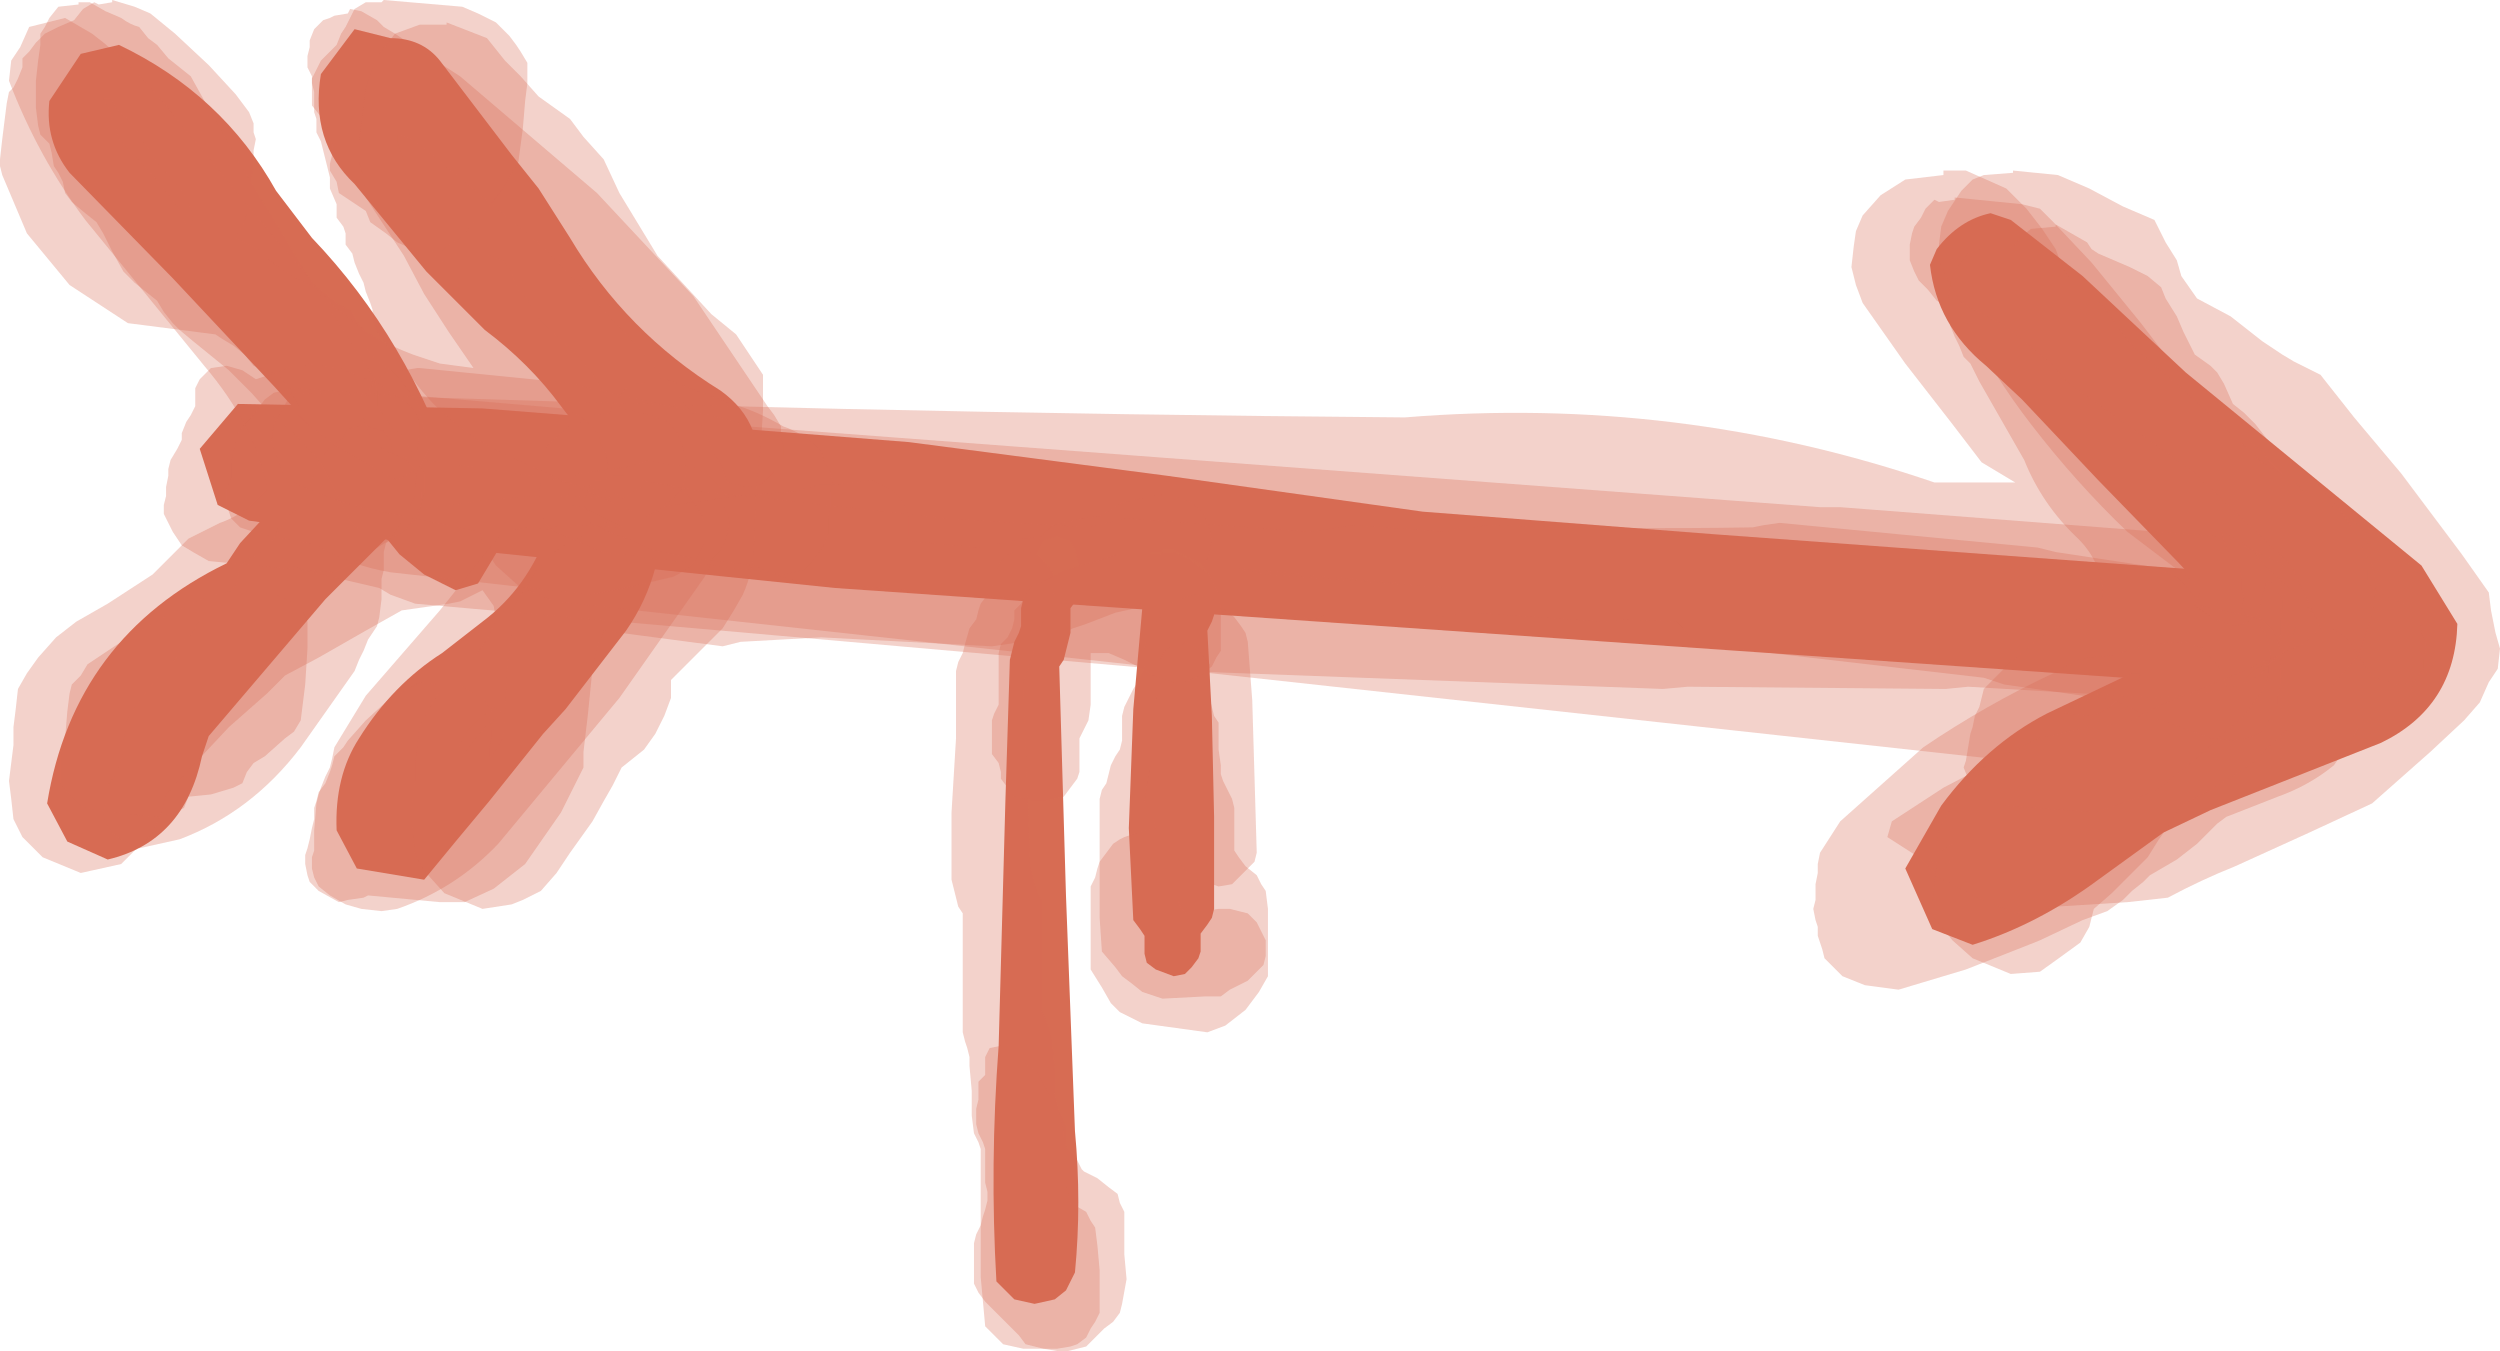<?xml version="1.0" encoding="UTF-8" standalone="no"?>
<svg xmlns:xlink="http://www.w3.org/1999/xlink" height="30.1px" width="55.7px" xmlns="http://www.w3.org/2000/svg">
  <g transform="matrix(1.0, 0.0, 0.0, 1.0, 27.35, 15.45)">
    <path d="M-1.35 -4.85 L4.35 -4.05 10.8 -3.55 23.75 -2.6 24.65 -1.75 24.8 -1.35 24.85 -0.95 24.3 -0.3 23.55 -0.1 -8.75 -2.35 -17.45 -3.25 -21.8 -3.85 -22.5 -4.2 -22.9 -5.45 -22.05 -6.45 -16.6 -6.35 -7.1 -5.6 -1.35 -4.85" fill="#d76c53" fill-rule="evenodd" stroke="none"/>
    <path d="M17.0 -10.7 L17.45 -10.55 19.05 -9.3 21.35 -7.15 26.6 -2.85 27.4 -1.55 Q27.35 0.3 25.7 1.1 L21.9 2.6 20.85 3.1 19.4 4.15 Q18.05 5.15 16.6 5.6 L15.7 5.25 15.1 3.9 15.9 2.5 Q16.9 1.15 18.25 0.45 L22.45 -1.55 21.2 -2.9 19.4 -4.75 17.7 -6.55 16.9 -7.3 Q15.8 -8.2 15.65 -9.55 L15.8 -9.9 Q16.3 -10.55 17.0 -10.7" fill="#d76c53" fill-rule="evenodd" stroke="none"/>
    <path d="M-16.55 -8.1 L-17.85 -9.4 -19.45 -11.35 Q-20.45 -12.3 -20.2 -13.8 L-19.45 -14.8 -18.65 -14.6 Q-17.95 -14.6 -17.55 -14.1 L-15.95 -12.0 -15.35 -11.25 -14.65 -10.15 Q-13.4 -8.05 -11.3 -6.75 -10.25 -6.0 -10.5 -4.65 L-10.85 -4.2 -11.55 -4.0 -12.8 -4.6 Q-13.95 -5.2 -14.85 -6.4 -15.55 -7.35 -16.55 -8.1" fill="#d76c53" fill-rule="evenodd" stroke="none"/>
    <path d="M-16.7 -2.45 L-17.2 -2.3 -17.9 -2.65 -18.45 -3.1 -19.3 -4.15 -20.1 -5.2 -20.75 -6.3 -21.25 -6.85 -23.5 -9.25 -25.8 -11.6 Q-26.35 -12.3 -26.25 -13.2 L-25.55 -14.25 -24.7 -14.45 Q-22.4 -13.35 -21.2 -11.2 L-20.4 -10.15 Q-18.25 -7.9 -17.2 -4.75 L-16.1 -3.45 -16.7 -2.45" fill="#d76c53" fill-rule="evenodd" stroke="none"/>
    <path d="M-19.15 -5.8 L-18.65 -5.9 -17.95 -5.15 Q-17.8 -4.4 -18.35 -3.85 L-20.1 -2.1 -22.7 0.95 -22.85 1.4 Q-23.25 3.3 -24.95 3.7 L-25.85 3.3 -26.3 2.45 Q-25.7 -1.25 -22.3 -2.9 L-22.0 -3.35 -21.35 -4.05 -19.15 -5.8" fill="#d76c53" fill-rule="evenodd" stroke="none"/>
    <path d="M-14.3 -5.4 L-13.65 -5.5 -13.05 -5.3 Q-12.5 -4.55 -12.65 -3.6 L-12.75 -2.8 Q-12.95 -2.05 -13.4 -1.4 L-14.75 0.35 -15.25 0.9 -16.45 2.4 -17.2 3.3 -17.9 4.15 -19.4 3.9 -19.85 3.05 Q-19.9 1.85 -19.35 1.0 -18.6 -0.2 -17.5 -0.9 L-16.6 -1.6 Q-15.6 -2.35 -15.15 -3.6 L-14.3 -5.4" fill="#d76c53" fill-rule="evenodd" stroke="none"/>
    <path d="M-18.95 -6.75 L-18.95 -6.6 -18.95 -6.4 -18.6 -5.9 -18.4 -5.75 -18.25 -5.5 -18.0 -5.05 -17.9 -4.9 -17.9 -4.65 -17.9 -4.45 -17.95 -4.25 -18.0 -4.05 -18.1 -3.85 -18.25 -3.7 -18.45 -3.55 -18.55 -3.5 -18.85 -3.45 -19.3 -3.6 -19.55 -3.85 -19.85 -4.45 -20.2 -5.15 -20.8 -5.8 -21.35 -6.25 -21.75 -6.7 -22.25 -7.2 -23.05 -7.85 -23.35 -8.1 -23.5 -8.25 -23.7 -8.5 -23.85 -8.75 -24.35 -9.15 -24.6 -9.4 -24.85 -9.85 -25.05 -10.25 -25.2 -10.5 -25.45 -10.7 -25.75 -10.95 -25.9 -11.15 -25.95 -11.4 -26.05 -11.6 -26.15 -11.75 -26.2 -12.05 -26.25 -12.25 -26.45 -12.45 -26.5 -12.65 -26.55 -13.05 -26.55 -13.3 -26.55 -13.65 -26.5 -14.1 -26.45 -14.45 -26.45 -14.7 -26.35 -14.85 -26.25 -15.05 -26.05 -15.3 -25.6 -15.35 -25.6 -15.4 -25.35 -15.4 -25.0 -15.2 -24.65 -15.05 Q-24.45 -14.9 -24.25 -14.85 L-24.05 -14.6 -23.85 -14.45 -23.6 -14.15 -23.35 -13.95 -23.1 -13.75 -22.1 -11.95 -20.55 -9.4 -19.0 -7.0 -18.95 -6.75 M-25.05 -13.25 L-24.9 -13.0 -24.85 -12.75 -24.75 -12.6 -24.7 -12.35 -23.9 -11.5 -23.4 -10.85 -23.15 -10.35 Q-22.9 -10.6 -23.35 -11.25 L-23.9 -11.9 -24.45 -12.75 -24.7 -12.95 -24.9 -13.25 -25.05 -13.25" fill="#d76c53" fill-opacity="0.302" fill-rule="evenodd" stroke="none"/>
    <path d="M-19.15 -5.95 L-18.8 -5.85 -18.65 -5.65 -18.6 -5.35 -18.3 -5.2 -18.1 -5.0 -18.05 -4.7 -17.95 -4.5 -17.95 -4.35 -18.0 -4.1 -18.05 -3.9 -18.25 -3.75 -18.45 -3.55 -18.75 -3.35 -18.8 -3.15 -18.8 -2.75 -18.85 -2.55 -18.85 -2.1 -18.9 -1.7 -18.95 -1.5 -19.05 -1.35 -19.15 -1.2 -19.25 -0.95 -19.35 -0.75 -19.45 -0.5 -20.65 1.2 Q-21.75 2.65 -23.35 3.25 L-24.25 3.45 -24.65 3.25 -24.85 3.1 -25.0 2.9 -25.05 2.65 -25.0 2.45 -25.0 2.3 -24.95 2.05 -24.8 1.85 -24.7 1.65 -24.65 1.45 -24.6 1.25 -24.6 1.05 -24.55 0.8 -24.55 0.65 -24.45 0.45 -24.2 0.1 -23.85 -0.35 -23.5 -0.7 -23.4 -0.85 -23.35 -1.1 -23.1 -1.3 -22.9 -1.65 -22.7 -1.85 -22.3 -2.25 -22.1 -2.4 -22.05 -2.6 -22.0 -2.85 -21.75 -3.05 Q-21.65 -3.05 -21.55 -3.15 L-21.3 -3.4 -21.15 -3.6 -20.95 -3.95 -20.75 -4.15 -20.45 -4.6 -20.4 -4.75 -20.35 -4.9 -20.25 -5.15 -20.15 -5.3 -20.0 -5.5 -19.7 -5.7 -19.6 -5.9 -19.2 -6.0 -19.15 -5.95" fill="#d76c53" fill-opacity="0.302" fill-rule="evenodd" stroke="none"/>
    <path d="M9.7 -0.1 L-1.05 -0.5 -18.1 -2.0 -18.65 -2.2 -18.9 -2.35 -20.4 -2.7 -20.85 -2.85 -21.1 -3.05 -21.2 -3.35 -21.2 -3.55 -21.15 -3.7 -21.05 -3.9 -20.75 -4.1 -20.25 -4.1 -18.05 -4.1 -16.9 -4.25 -16.6 -4.3 -15.4 -4.4 -14.95 -4.4 -13.45 -4.35 -13.6 -4.45 -14.7 -4.7 -15.15 -4.8 -18.2 -5.25 -18.55 -5.3 -18.9 -5.5 -19.1 -5.7 -19.2 -5.95 -19.25 -6.15 -19.25 -6.4 -19.25 -6.55 -19.15 -6.75 -19.0 -6.95 -18.75 -7.15 -18.35 -7.2 -18.05 -7.25 -18.0 -7.25 -15.0 -6.95 -14.6 -6.9 -13.1 -6.55 -12.65 -6.45 -11.1 -6.1 -10.7 -5.95 13.2 -4.15 13.65 -4.15 22.05 -3.5 22.5 -3.35 23.05 -3.1 Q23.25 -3.0 23.4 -2.95 L23.65 -2.75 23.8 -2.5 23.8 -2.3 23.85 -2.1 23.85 -1.9 23.8 -1.65 23.8 -1.5 23.75 -1.3 23.65 -1.05 23.55 -0.95 23.35 -0.75 22.9 -0.55 22.7 -0.35 22.4 -0.15 22.0 -0.05 21.2 0.05 20.75 0.1 16.5 -0.15 16.0 -0.1 10.25 -0.15 9.7 -0.1 M0.1 -2.8 L0.9 -2.65 4.95 -2.35 0.1 -2.8" fill="#d76c53" fill-opacity="0.302" fill-rule="evenodd" stroke="none"/>
    <path d="M-19.3 -15.2 L-18.95 -15.0 -18.8 -14.85 -18.55 -14.7 -17.95 -14.3 -17.1 -13.75 -14.05 -11.15 -11.9 -8.85 -10.25 -6.4 -10.1 -6.2 -9.95 -5.95 -9.95 -5.7 -9.9 -5.55 -9.9 -5.3 -10.0 -5.1 -10.1 -4.95 -10.3 -4.75 -10.4 -4.65 -10.7 -4.6 -11.15 -4.7 -11.25 -5.0 -11.35 -5.2 -11.5 -5.4 -11.55 -5.6 -11.65 -5.8 -11.75 -6.05 -13.25 -7.85 -15.25 -9.95 -17.85 -12.1 -18.2 -12.35 -18.5 -12.45 -18.5 -12.3 -18.35 -11.85 -18.35 -11.65 -18.3 -11.5 -18.25 -11.25 -18.2 -11.05 -18.15 -10.8 -18.1 -10.55 -18.0 -10.4 -17.9 -10.2 -17.8 -10.0 -17.7 -9.8 -17.55 -9.6 -17.4 -9.65 -17.15 -9.8 -16.8 -9.8 -16.55 -9.8 -16.15 -9.65 -15.95 -9.4 -15.9 -9.2 -15.8 -8.95 -15.6 -8.8 -15.5 -8.55 -15.3 -8.3 -15.1 -8.1 -14.55 -7.6 -14.2 -7.2 -13.95 -6.8 -13.8 -6.55 -13.65 -6.45 -13.5 -6.35 -12.85 -6.2 -12.45 -6.05 -12.25 -5.8 -12.15 -5.55 -12.1 -5.35 -12.05 -5.2 -12.05 -4.95 -12.1 -4.75 -12.15 -4.55 -12.3 -4.4 -12.55 -4.2 -12.7 -4.05 -13.0 -4.05 -13.25 -4.05 -16.05 -5.3 Q-17.35 -5.9 -18.15 -7.0 L-18.95 -8.05 -19.05 -8.35 -19.05 -8.55 -19.1 -8.7 -19.2 -8.95 -19.25 -9.15 -19.35 -9.35 -19.45 -9.6 -19.5 -9.8 -19.65 -10.0 -19.65 -10.25 -19.7 -10.4 -19.85 -10.6 -19.85 -10.9 -20.0 -11.25 -20.0 -11.5 -20.05 -11.7 -20.1 -11.9 -20.15 -12.1 -20.2 -12.3 -20.3 -12.5 -20.3 -12.8 -20.35 -12.95 -20.35 -13.15 -20.35 -13.4 -20.4 -13.6 -20.4 -13.75 -20.5 -13.95 -20.5 -14.2 -20.45 -14.4 -20.45 -14.55 -20.35 -14.8 -20.15 -15.0 -20.0 -15.05 -19.9 -15.1 -19.6 -15.15 -19.55 -15.25 -19.3 -15.2" fill="#d76c53" fill-opacity="0.302" fill-rule="evenodd" stroke="none"/>
    <path d="M-14.25 -4.1 L-14.6 -4.2 -14.7 -4.4 -14.65 -4.65 -14.6 -4.8 -14.45 -4.9 -13.35 -5.05 -12.9 -5.2 -12.4 -5.1 -11.9 -5.05 -11.55 -4.85 -11.35 -4.65 -11.2 -4.4 -11.2 -4.15 -11.15 -4.0 -11.1 -3.8 -11.15 -3.55 -11.2 -3.35 -11.3 -3.2 -11.5 -3.0 -11.55 -2.8 -11.65 -2.6 -13.55 0.1 -16.25 3.35 Q-17.2 4.35 -18.5 4.8 L-18.85 4.85 -19.3 4.8 -19.65 4.7 -20.0 4.5 -20.25 4.3 -20.35 4.1 -20.4 3.9 -20.4 3.65 -20.35 3.5 -20.35 3.05 -20.3 2.45 -20.25 2.25 -20.2 2.1 -20.1 1.85 -20.0 1.65 -19.95 1.45 -19.9 1.2 -19.2 0.05 -17.55 -1.85 -16.35 -3.35 -16.2 -3.55 -15.9 -3.65 -15.55 -3.7 -15.2 -3.65 -15.0 -3.7 -14.9 -3.75 -14.55 -3.75 -13.5 -3.7 -13.55 -3.75 -14.25 -4.1 M-16.35 0.3 L-16.65 0.55 -16.85 0.75 -16.95 0.85 -17.1 1.1 -17.15 1.3 -17.1 1.35 -17.0 1.35 -16.7 0.95 -16.45 0.65 Q-16.1 0.45 -16.25 0.35 L-16.35 0.3" fill="#d76c53" fill-opacity="0.302" fill-rule="evenodd" stroke="none"/>
    <path d="M-19.8 -7.25 L-18.9 -6.9 -18.25 -6.45 -18.1 -6.3 -18.0 -6.05 -18.0 -5.8 -18.05 -5.4 -18.05 -5.2 -18.05 -5.0 -18.1 -4.6 -18.1 -4.4 -18.2 -4.2 -18.4 -3.85 -18.7 -3.4 -19.5 -2.9 -19.9 -2.7 -20.65 -2.75 -22.7 -2.95 -23.05 -3.15 -23.3 -3.3 -23.5 -3.6 -23.6 -3.8 -23.7 -4.0 -23.7 -4.2 -23.65 -4.4 -23.65 -4.6 -23.6 -4.85 -23.6 -5.0 -23.55 -5.2 -23.4 -5.45 -23.3 -5.65 -23.3 -5.8 -23.2 -6.05 -23.1 -6.2 -23.0 -6.4 -23.0 -6.6 -23.0 -6.8 -22.9 -7.0 -22.65 -7.25 -22.3 -7.3 -21.95 -7.2 -21.65 -7.0 -21.2 -7.15 -20.95 -7.25 -20.85 -7.3 -20.55 -7.3 -20.5 -7.35 -19.8 -7.25" fill="#d76c53" fill-opacity="0.302" fill-rule="evenodd" stroke="none"/>
    <path d="M16.2 -11.05 L17.7 -10.9 18.1 -10.8 18.4 -10.5 19.25 -9.6 20.35 -8.25 21.0 -7.4 21.25 -7.1 21.55 -6.95 22.05 -6.5 22.35 -6.25 22.55 -6.05 22.65 -5.85 22.85 -5.55 23.05 -5.4 23.2 -5.2 23.5 -4.9 23.8 -4.7 23.95 -4.5 24.55 -4.2 24.85 -4.0 25.2 -3.75 25.35 -3.55 25.4 -3.35 25.45 -3.15 25.45 -2.9 25.4 -2.75 25.4 -2.55 25.45 -2.4 25.75 -2.2 26.2 -2.0 26.45 -1.85 26.55 -1.6 26.6 -1.35 26.7 -1.15 26.7 -1.0 26.65 -0.75 26.65 -0.55 26.5 -0.35 26.4 -0.15 26.35 0.0 26.05 0.2 25.65 0.4 25.5 0.55 25.2 0.75 25.1 0.95 24.65 1.6 Q24.1 2.05 23.4 2.3 L22.25 2.75 22.05 2.9 21.6 3.35 21.15 3.7 20.55 4.05 20.4 4.2 20.15 4.4 19.95 4.6 19.6 4.85 19.05 5.05 18.1 5.5 17.85 5.6 16.45 6.15 15.45 6.45 14.95 6.6 14.2 6.5 13.7 6.3 13.45 6.05 13.3 5.9 13.25 5.7 13.15 5.4 13.15 5.2 13.1 5.05 13.05 4.8 13.1 4.6 13.1 4.4 13.1 4.25 13.15 4.0 13.15 3.8 13.2 3.55 13.65 2.85 15.5 1.2 Q16.9 0.25 18.4 -0.45 L18.95 -0.75 19.2 -0.8 19.7 -0.85 20.5 -1.1 21.35 -1.15 21.75 -1.0 21.95 -0.75 22.1 -0.55 22.2 -0.35 22.25 -0.15 22.35 -0.1 22.8 -0.3 23.05 -0.45 23.2 -0.65 23.4 -0.85 23.4 -1.05 23.45 -1.3 23.45 -1.45 23.45 -1.65 23.5 -1.85 23.5 -2.1 23.4 -2.25 23.3 -2.45 23.15 -2.5 23.1 -2.3 23.05 -2.15 23.0 -1.9 22.9 -1.7 22.75 -1.6 22.65 -1.55 22.4 -1.5 22.0 -1.65 21.55 -1.95 21.6 -2.1 21.65 -2.25 21.5 -2.5 20.05 -3.6 Q18.9 -4.7 17.9 -6.0 17.05 -7.1 16.45 -8.3 L16.3 -8.5 15.8 -8.75 15.6 -9.0 15.4 -9.2 15.3 -9.4 15.2 -9.65 15.2 -9.8 15.2 -10.0 15.25 -10.25 15.3 -10.4 15.45 -10.6 15.55 -10.8 15.75 -11.0 15.85 -10.95 16.2 -11.0 16.2 -11.05 M16.2 3.6 L16.2 3.45 16.15 3.35 16.05 3.4 15.85 3.55 15.7 3.7 15.6 3.75 16.05 3.8 16.2 3.6" fill="#d76c53" fill-opacity="0.302" fill-rule="evenodd" stroke="none"/>
    <path d="M20.8 -9.05 L20.9 -8.8 21.15 -8.4 21.3 -8.05 21.45 -7.75 21.55 -7.55 21.9 -7.3 22.05 -7.15 22.2 -6.9 22.4 -6.45 22.65 -6.25 22.9 -6.0 23.25 -5.55 23.75 -5.15 24.65 -4.4 24.95 -4.2 25.6 -3.5 26.35 -2.85 26.85 -2.4 27.0 -2.15 27.05 -1.95 27.1 -1.8 27.15 -1.5 27.15 -1.3 27.1 -1.1 27.05 -1.0 26.95 -0.75 26.8 -0.55 26.4 -0.25 26.05 -0.2 25.55 -0.35 25.35 -0.6 25.2 -0.85 25.1 -1.0 24.9 -1.25 24.5 -1.5 24.2 -1.75 24.05 -1.95 23.65 -2.35 23.1 -2.85 22.95 -3.05 22.9 -3.15 22.55 -3.4 22.2 -3.6 22.15 -3.6 22.2 -3.4 22.3 -3.15 22.4 -2.95 22.55 -2.8 22.6 -2.5 22.6 -2.3 22.65 -2.15 22.6 -1.9 22.7 -1.7 23.0 -1.5 23.15 -1.3 23.2 -1.05 23.25 -0.85 23.2 -0.65 23.2 -0.45 23.15 -0.25 23.05 -0.05 22.6 0.55 21.95 1.1 21.35 1.65 20.9 2.0 20.6 2.2 19.35 2.65 17.3 2.5 16.85 2.35 16.65 2.15 16.5 1.9 16.4 1.65 16.45 1.5 16.55 0.9 16.6 0.75 16.65 0.5 16.75 0.3 16.85 -0.1 17.45 -0.7 18.1 -1.25 Q18.6 -1.6 19.25 -1.75 L19.4 -1.95 19.5 -2.15 Q19.5 -2.9 18.95 -3.45 18.15 -4.2 17.75 -5.2 L16.75 -6.95 16.55 -7.35 16.4 -7.5 16.3 -7.75 16.2 -7.95 16.1 -8.2 16.1 -8.4 16.05 -8.6 16.05 -8.8 16.1 -9.05 16.1 -9.2 16.2 -9.4 16.35 -9.6 16.5 -9.8 16.75 -9.9 17.15 -9.9 17.5 -9.95 17.65 -10.15 17.9 -10.35 18.45 -10.4 18.45 -10.45 18.8 -10.25 19.15 -10.05 19.25 -9.9 19.4 -9.8 20.1 -9.5 20.5 -9.3 20.8 -9.05 M19.3 0.5 L19.65 0.3 19.8 0.15 20.05 0.0 20.25 -0.2 20.35 -0.45 20.3 -0.45 20.15 -0.45 19.8 -0.25 19.25 0.1 18.65 0.45 19.3 0.5" fill="#d76c53" fill-opacity="0.302" fill-rule="evenodd" stroke="none"/>
    <path d="M18.45 -3.15 L20.75 -2.8 Q20.95 -2.65 21.15 -2.6 L21.35 -2.4 21.55 -2.15 21.7 -2.0 21.7 -1.95 22.65 -1.75 23.05 -1.65 23.3 -1.4 23.4 -1.15 23.45 -1.0 23.5 -0.8 23.45 -0.55 23.45 -0.35 23.45 -0.2 23.4 0.05 23.4 0.25 23.3 0.45 23.2 0.6 23.05 0.85 22.85 0.95 22.7 1.0 22.4 1.05 21.9 1.0 21.5 0.85 20.95 0.65 20.5 0.5 19.75 0.15 17.3 -0.2 16.85 -0.35 10.8 -1.05 10.35 -1.2 10.15 -1.45 10.0 -1.6 8.85 -1.65 8.35 -1.6 5.45 -1.8 5.2 -1.8 4.9 -1.7 4.6 -1.75 2.4 -1.75 2.15 -1.75 1.9 -1.65 1.6 -1.7 -2.6 -2.0 -2.85 -2.0 -3.4 -2.0 -9.6 -2.5 -10.1 -2.65 -10.55 -2.85 -11.85 -3.0 -12.85 -3.2 -13.25 -3.4 -13.65 -3.55 -13.8 -3.6 -14.2 -3.8 -14.25 -4.05 -14.35 -4.2 -14.3 -4.4 -14.2 -4.65 -14.1 -4.75 -13.95 -4.75 -13.7 -4.85 -13.45 -4.85 -13.05 -4.75 -11.7 -4.5 -6.25 -3.9 -3.1 -3.7 -2.7 -3.8 -2.25 -3.9 1.9 -3.6 2.15 -3.65 2.45 -3.7 2.8 -3.75 4.95 -3.6 5.2 -3.7 5.45 -3.7 5.8 -3.75 Q8.7 -3.65 11.7 -3.7 L11.95 -3.75 12.3 -3.8 18.05 -3.25 18.45 -3.15" fill="#d76c53" fill-opacity="0.302" fill-rule="evenodd" stroke="none"/>
    <path d="M-9.05 -5.4 L-9.0 -5.2 -8.85 -4.95 -8.8 -4.75 -8.85 -4.5 -8.85 -4.35 -8.85 -4.15 -8.9 -3.9 -8.9 -3.7 -8.9 -3.55 -9.0 -3.3 -9.1 -3.15 -9.25 -2.95 -9.45 -2.75 -9.85 -2.65 -13.95 -3.15 -15.0 -3.6 -15.2 -3.8 -15.3 -4.0 -15.3 -4.25 -15.35 -4.45 -15.3 -4.7 -15.3 -4.85 -15.3 -5.05 -15.25 -5.25 -15.2 -5.45 -15.1 -5.6 -14.85 -5.8 -14.7 -5.95 -14.4 -6.05 -14.2 -6.2 -13.75 -6.25 -13.7 -6.45 -13.55 -6.6 -13.4 -6.8 -13.2 -6.9 -13.1 -6.9 -12.8 -6.95 -12.75 -7.05 -12.5 -7.0 -11.05 -6.45 Q-10.5 -6.3 -9.9 -5.95 -9.6 -5.85 -9.25 -5.6 L-9.05 -5.4" fill="#d76c53" fill-opacity="0.302" fill-rule="evenodd" stroke="none"/>
    <path d="M-16.7 -15.15 L-16.3 -14.95 -16.0 -14.65 -15.85 -14.45 -15.75 -14.3 -15.6 -14.05 -15.6 -13.8 -15.6 -13.6 -15.65 -13.2 -15.7 -12.6 -15.8 -11.85 -15.95 -11.6 -16.05 -11.4 -16.15 -11.25 -16.45 -10.85 -16.9 -10.4 -17.0 -10.25 -17.15 -10.1 -17.4 -9.95 -17.5 -9.85 -17.85 -9.85 -18.05 -9.85 -18.5 -10.05 -18.75 -10.25 -19.1 -10.5 -19.2 -10.75 -19.5 -10.95 -19.8 -11.15 -19.85 -11.4 -20.0 -11.65 -20.0 -11.8 -19.95 -12.0 -19.95 -12.25 -20.0 -12.4 -20.05 -12.6 -20.2 -12.85 -20.4 -13.1 -20.4 -13.3 -20.4 -13.5 -20.4 -13.7 -20.3 -13.9 -20.2 -14.1 -20.05 -14.25 -19.85 -14.45 -19.75 -14.7 -19.65 -14.85 -19.55 -15.05 -19.45 -15.25 -19.2 -15.4 -19.1 -15.4 -18.85 -15.4 -18.8 -15.45 -17.05 -15.3 -16.7 -15.15" fill="#d76c53" fill-opacity="0.302" fill-rule="evenodd" stroke="none"/>
    <path d="M-19.85 -8.7 L-19.5 -8.5 -19.4 -8.3 -19.2 -8.05 -19.2 -7.85 -19.15 -7.65 -18.95 -7.4 -18.65 -7.2 -18.4 -6.95 -18.2 -6.7 -18.1 -6.55 -18.0 -6.35 -17.95 -6.05 -17.9 -5.85 -17.85 -5.7 -17.8 -5.45 -17.9 -5.25 -18.0 -5.05 -18.15 -4.95 -18.5 -4.75 -19.15 -5.1 -19.85 -5.5 -20.5 -6.0 -20.7 -6.2 -20.7 -6.4 -20.8 -6.6 -20.95 -6.85 -21.15 -7.1 -21.7 -7.3 -21.9 -7.55 -22.15 -7.75 -22.4 -7.9 -22.55 -8.0 -24.5 -8.25 -25.8 -9.1 -26.75 -10.25 -27.3 -11.55 -27.35 -11.75 -27.35 -11.9 -27.3 -12.35 -27.25 -12.75 -27.2 -13.15 -27.15 -13.4 -27.05 -13.5 -26.95 -13.7 -26.85 -13.95 -26.85 -14.15 -26.7 -14.3 -26.55 -14.5 -26.35 -14.7 -26.05 -14.85 -25.7 -15.0 -25.5 -15.25 -25.25 -15.4 -25.15 -15.35 -24.85 -15.4 -24.85 -15.45 -24.35 -15.3 -24.0 -15.15 -23.45 -14.7 -22.7 -14.0 -22.1 -13.35 -21.8 -12.95 -21.7 -12.7 -21.7 -12.5 -21.65 -12.35 -21.7 -12.1 -21.7 -11.9 -21.7 -11.7 -21.75 -11.5 -21.75 -11.3 -21.75 -11.1 -21.8 -10.85 -21.85 -10.7 -21.9 -10.5 -22.05 -10.25 -22.1 -10.15 -22.0 -10.1 -21.6 -9.9 -21.4 -9.7 -21.15 -9.5 -20.75 -9.25 -20.2 -9.0 -19.85 -8.7" fill="#d76c53" fill-opacity="0.302" fill-rule="evenodd" stroke="none"/>
    <path d="M-14.0 -5.75 L-13.95 -5.5 -13.85 -5.35 -13.8 -5.1 -13.85 -4.9 -13.85 -4.7 -13.85 -4.55 -13.9 -4.4 -13.45 -4.35 -13.15 -4.55 -13.05 -4.6 -12.7 -4.6 -12.45 -4.6 -12.05 -4.45 -11.85 -4.2 -11.7 -3.95 -11.65 -3.8 -11.65 -3.55 -11.65 -3.35 -11.75 -3.15 -11.85 -2.95 -12.0 -2.8 -12.25 -2.65 -12.35 -2.6 -13.2 -2.4 -14.2 -2.2 -18.65 -2.7 Q-19.55 -2.85 -20.3 -3.3 L-20.5 -3.35 -21.55 -3.55 -22.0 -3.7 -22.2 -3.9 -22.3 -4.2 -22.3 -4.35 -22.3 -4.55 -22.2 -4.8 -22.2 -5.15 -22.1 -5.6 -22.1 -5.75 -21.95 -5.95 -21.75 -6.15 -21.45 -6.55 -21.25 -6.7 -20.8 -6.8 -18.7 -6.65 -18.3 -6.65 -14.8 -6.35 -14.45 -6.2 -14.2 -6.0 -14.0 -5.75" fill="#d76c53" fill-opacity="0.302" fill-rule="evenodd" stroke="none"/>
    <path d="M-20.6 -1.8 L-20.5 -1.6 -20.5 -1.4 -20.5 -1.0 -20.55 -0.2 -20.65 0.6 -20.8 0.85 -21.0 1.0 -21.45 1.4 -21.7 1.55 -21.85 1.75 -21.95 2.0 -22.15 2.1 -22.65 2.25 -23.15 2.3 -23.25 2.55 -23.45 2.65 -23.6 2.7 -23.95 2.75 -25.2 2.6 -25.55 2.5 -25.8 2.25 -26.0 2.0 -26.0 1.8 -26.0 1.65 -26.0 1.4 -25.9 1.0 -25.85 0.4 -25.8 0.0 -25.75 -0.2 -25.55 -0.4 -25.4 -0.65 -24.95 -0.95 -24.65 -1.15 -23.6 -1.75 -22.65 -2.2 -22.25 -2.25 -22.2 -2.3 -21.2 -2.2 -20.85 -2.05 -20.6 -1.8" fill="#d76c53" fill-opacity="0.302" fill-rule="evenodd" stroke="none"/>
    <path d="M-0.45 -3.8 L-0.4 -3.65 -0.35 -3.4 -0.4 -3.15 -0.45 -3.0 -0.55 -2.85 -0.75 -2.6 -0.95 -2.4 Q-1.05 -2.35 -1.25 -2.25 L-1.8 -2.1 -2.05 -1.9 -2.5 -1.8 -3.15 -1.55 -3.45 -1.45 -3.75 -1.3 -3.9 -1.25 -4.25 -1.2 -5.25 -1.05 -9.05 -1.25 -10.85 -1.15 -11.25 -1.05 -13.9 -1.4 -14.0 -1.15 -14.15 -0.55 -14.25 0.45 -14.35 1.3 -14.35 1.65 -14.85 2.65 -15.65 3.8 -16.35 4.35 -17.0 4.65 -17.55 4.65 -19.15 4.5 -19.25 4.55 -19.6 4.6 -19.8 4.65 -20.25 4.4 -20.45 4.2 -20.5 4.05 -20.55 3.8 -20.55 3.6 -20.5 3.45 -20.45 3.25 -20.4 3.0 -20.35 2.8 -20.35 2.55 -20.3 2.4 -20.25 2.2 -20.1 2.0 -20.0 1.75 -19.95 1.6 -19.9 1.4 -19.7 1.2 -19.6 1.05 -19.2 0.6 -18.6 0.05 -18.25 -0.1 -18.0 -0.25 -17.65 -0.2 -17.1 -0.2 -16.8 0.0 Q-16.65 0.1 -16.55 0.15 L-16.4 0.4 -16.45 0.6 -16.4 0.8 -16.4 0.95 -16.45 1.2 -16.45 1.4 -16.4 1.4 -16.3 1.25 -16.15 1.0 -16.1 0.45 -16.05 -0.6 -15.95 -1.4 -15.95 -1.8 -15.85 -2.0 -15.75 -2.2 -15.6 -2.4 -15.4 -2.75 -15.0 -3.15 -14.7 -3.35 -14.3 -3.55 -14.15 -3.7 -13.9 -3.8 -13.55 -3.85 -12.95 -3.95 -12.6 -4.15 -12.35 -4.2 -10.95 -4.4 -9.65 -4.5 -9.1 -4.65 -8.75 -4.65 -7.9 -4.75 -7.5 -4.55 -7.3 -4.35 -7.15 -4.1 -7.1 -3.95 -7.1 -3.7 -7.1 -3.5 -7.15 -3.4 -5.55 -3.25 -5.05 -3.35 -4.55 -3.45 -4.15 -3.5 -3.9 -3.75 -3.65 -3.8 -3.25 -3.9 -2.85 -3.95 -2.6 -4.1 -2.35 -4.25 -1.9 -4.35 -1.5 -4.45 -1.45 -4.4 -1.2 -4.4 -0.8 -4.25 -0.55 -4.05 -0.45 -3.8" fill="#d76c53" fill-opacity="0.302" fill-rule="evenodd" stroke="none"/>
    <path d="M15.1 -11.45 L15.95 -11.55 15.95 -11.65 16.45 -11.65 17.35 -11.25 17.8 -10.8 18.15 -10.35 18.45 -9.9 18.6 -9.5 18.9 -9.05 19.5 -8.65 19.85 -8.15 20.15 -7.75 21.3 -6.75 22.3 -5.85 23.05 -5.15 23.4 -4.95 24.3 -4.65 24.75 -4.15 25.05 -3.7 25.25 -3.3 25.5 -2.85 25.6 -2.45 25.55 -2.05 25.45 -1.6 25.35 -1.3 25.2 -0.85 24.6 -0.15 23.8 0.65 Q23.35 1.0 22.9 1.5 L22.55 1.75 21.9 2.15 21.25 2.5 21.0 2.9 20.75 3.25 20.5 3.65 19.7 4.45 19.3 4.8 19.2 5.2 19.0 5.55 18.45 5.95 18.1 6.2 17.45 6.25 16.6 5.9 16.15 5.5 15.75 5.0 15.7 4.65 15.75 4.2 15.8 3.8 15.8 3.4 15.85 3.0 16.05 2.65 16.4 2.25 16.75 1.8 17.0 1.45 -15.0 -2.05 -15.8 -2.4 -16.3 -2.85 -16.6 -3.3 -16.65 -3.6 -18.85 -4.05 Q-19.95 -4.25 -21.0 -4.8 L-21.15 -5.2 -21.3 -5.6 -21.25 -6.0 -21.05 -6.35 -20.85 -6.7 Q-8.5 -6.25 3.95 -6.15 10.05 -6.65 15.75 -4.7 L17.55 -4.7 16.8 -5.15 16.15 -6.0 15.1 -7.35 14.15 -8.7 14.0 -9.1 13.9 -9.5 13.95 -9.95 14.0 -10.3 14.15 -10.65 14.55 -11.1 15.1 -11.45" fill="#d76c53" fill-opacity="0.302" fill-rule="evenodd" stroke="none"/>
    <path d="M-16.5 -14.6 L-16.1 -14.1 -15.75 -13.75 -15.35 -13.3 -14.65 -12.8 -14.35 -12.4 -13.9 -11.9 -13.55 -11.15 -12.7 -9.75 -11.5 -8.45 -10.95 -8.0 -10.65 -7.55 -10.35 -7.1 -10.35 -6.3 -10.4 -5.5 -10.5 -4.65 -10.55 -3.4 Q-10.55 -2.75 -10.8 -2.2 L-11.0 -1.85 -11.25 -1.45 -11.65 -1.05 -12.05 -0.65 -12.4 -0.3 -12.4 0.1 -12.55 0.5 -12.75 0.9 -13.0 1.25 -13.5 1.65 -13.7 2.05 -13.9 2.4 -14.15 2.85 -14.65 3.55 -14.95 4.0 -15.3 4.4 -15.7 4.6 -15.95 4.7 -16.6 4.8 -17.45 4.45 -17.9 3.95 -18.1 3.6 -18.15 3.15 -18.2 2.75 -18.15 2.35 -18.1 1.95 -18.1 1.55 -18.05 1.15 -18.0 0.7 -17.8 0.35 -17.55 -0.05 -16.75 -0.85 -16.5 -1.2 -16.3 -1.65 -16.35 -1.95 -16.6 -2.3 -17.1 -2.05 -17.35 -2.0 -18.4 -1.85 -19.2 -1.4 -20.25 -0.8 -21.0 -0.4 -21.4 0.0 -22.25 0.75 -23.0 1.55 -23.65 2.25 -23.75 2.65 -23.95 3.1 -24.25 3.4 -24.65 3.8 -25.55 4.0 -26.4 3.65 -26.85 3.2 -27.05 2.8 -27.1 2.35 -27.15 1.95 -27.1 1.55 -27.05 1.15 -27.05 0.75 -27.0 0.35 -26.95 -0.1 -26.75 -0.45 -26.5 -0.8 -26.1 -1.25 -25.65 -1.6 -24.95 -2.0 -23.95 -2.65 -23.5 -3.1 -23.15 -3.45 -22.45 -3.8 Q-22.15 -3.9 -21.8 -4.15 L-21.4 -4.55 Q-21.65 -5.95 -22.8 -7.3 L-25.45 -10.55 Q-26.5 -11.95 -27.15 -13.65 L-27.1 -14.1 -26.9 -14.4 -26.7 -14.85 -25.9 -15.05 -25.3 -14.7 Q-24.3 -13.95 -23.45 -12.85 L-21.65 -10.65 -19.9 -8.6 -19.75 -8.5 -19.25 -8.1 -18.85 -7.85 -18.4 -7.65 -18.15 -7.55 -17.55 -7.35 -16.8 -7.25 -17.35 -8.05 -17.9 -8.9 -18.35 -9.75 -19.2 -11.05 -19.25 -11.5 -19.35 -11.85 -19.35 -12.3 -19.3 -12.7 -19.25 -13.1 -19.2 -13.5 -19.05 -13.95 -18.9 -14.25 -18.55 -14.7 -18.0 -14.9 -17.4 -14.9 -17.4 -14.95 -16.5 -14.6" fill="#d76c53" fill-opacity="0.302" fill-rule="evenodd" stroke="none"/>
    <path d="M20.9 -10.05 L21.15 -9.65 21.25 -9.3 21.6 -8.8 22.35 -8.4 23.05 -7.85 23.5 -7.55 23.75 -7.4 24.35 -7.1 25.1 -6.15 26.15 -4.9 27.5 -3.1 28.1 -2.25 28.15 -1.85 28.25 -1.35 28.35 -1.0 28.3 -0.55 28.1 -0.25 27.9 0.2 27.55 0.6 26.8 1.3 25.5 2.45 24.1 3.1 22.45 3.85 Q21.7 4.15 20.95 4.55 L20.05 4.65 18.45 4.75 18.2 4.8 17.55 4.9 16.7 4.55 15.85 4.1 15.4 3.65 14.7 3.2 14.8 2.85 15.95 2.1 17.0 1.55 18.05 1.0 18.3 0.95 18.9 0.8 20.05 0.65 20.8 0.25 22.4 -0.4 23.95 -1.1 24.35 -1.45 23.7 -2.85 21.5 -4.95 18.75 -6.9 18.35 -7.35 17.8 -7.8 17.2 -8.25 16.35 -8.7 16.05 -9.2 15.85 -9.65 15.85 -10.0 15.9 -10.4 16.05 -10.75 16.35 -11.2 16.6 -11.45 16.85 -11.55 17.5 -11.6 17.5 -11.65 18.5 -11.55 19.2 -11.25 19.95 -10.85 20.65 -10.55 20.9 -10.05" fill="#d76c53" fill-opacity="0.302" fill-rule="evenodd" stroke="none"/>
    <path d="M-0.45 -1.4 L-0.35 0.5 -0.3 2.75 -0.3 4.8 -0.35 5.0 -0.45 5.15 -0.6 5.35 -0.6 5.55 -0.6 5.75 -0.65 5.9 -0.8 6.1 -0.95 6.25 -1.2 6.3 -1.6 6.15 -1.8 6.0 -1.85 5.8 -1.85 5.6 -1.85 5.4 -1.95 5.25 -2.1 5.05 -2.2 3.0 -2.1 0.35 -1.9 -1.9 -1.95 -2.05 -2.0 -2.3 -2.1 -2.45 -2.1 -2.65 -2.05 -2.8 -1.9 -3.0 -1.7 -3.15 -1.5 -3.15 -1.45 -3.2 -1.2 -3.2 -0.9 -3.05 -0.6 -2.9 -0.45 -2.7 -0.35 -2.5 -0.3 -2.35 -0.3 -2.15 -0.3 -1.95 -0.3 -1.75 -0.35 -1.6 -0.45 -1.4" fill="#d76c53" fill-rule="evenodd" stroke="none"/>
    <path d="M-3.8 -3.5 L-3.5 -3.4 -3.4 -3.2 -3.35 -3.0 -3.3 -2.85 -3.3 -2.65 -3.3 -2.45 -3.3 -2.25 -3.35 -2.1 -3.5 -1.9 -3.5 -1.7 -3.5 -1.5 -3.5 -1.35 -3.55 -1.15 -3.6 -0.95 -3.65 -0.75 -3.75 -0.6 -3.6 4.5 -3.4 9.75 Q-3.25 11.35 -3.4 12.9 L-3.5 13.1 -3.6 13.3 -3.85 13.5 -4.3 13.6 -4.75 13.5 -4.95 13.3 -5.15 13.1 Q-5.3 10.5 -5.1 7.85 L-4.95 2.4 -4.85 -0.75 -4.8 -0.95 -4.75 -1.15 -4.65 -1.35 -4.6 -1.5 -4.6 -1.7 -4.6 -1.9 -4.55 -2.1 -4.4 -2.25 -4.3 -2.45 -4.3 -2.65 -4.3 -2.85 -4.3 -3.0 -4.2 -3.2 -4.1 -3.4 -3.8 -3.5" fill="#d76c53" fill-rule="evenodd" stroke="none"/>
    <path d="M-4.55 -3.2 L-4.25 -3.1 -4.05 -2.9 -3.9 -2.7 -3.9 -2.5 -3.9 -2.35 -3.85 -2.15 -3.9 -1.95 -4.0 -1.75 -4.1 -1.6 -4.25 -1.4 -4.25 -1.2 -4.3 -1.0 -4.4 -0.65 -4.55 -0.25 -4.5 1.05 -4.45 2.35 -4.4 3.85 -4.35 4.05 -4.3 4.25 -4.25 4.4 -4.15 4.6 -4.15 5.15 -4.15 5.9 -4.15 6.65 -4.15 6.85 -4.15 7.05 -4.05 7.25 -4.0 7.4 -3.9 7.8 -3.85 8.35 -3.85 8.75 -3.85 8.9 -3.8 9.1 -3.75 9.3 -3.65 9.5 -3.6 9.65 -3.6 9.85 -3.6 10.25 -3.6 10.6 -3.6 11.0 -3.55 11.15 -3.5 11.35 -3.15 11.55 -3.05 11.75 -2.95 11.9 -2.9 12.3 -2.85 12.85 -2.85 13.4 -2.85 13.8 -2.95 14.0 -3.05 14.15 -3.15 14.35 -3.35 14.5 -3.5 14.55 -3.8 14.6 -4.55 14.6 -5.0 14.5 -5.2 14.3 -5.4 14.1 -5.5 13.0 -5.5 11.65 -5.5 10.15 -5.55 10.0 -5.65 9.8 -5.7 9.4 -5.7 8.85 -5.75 8.3 -5.75 8.1 -5.8 7.9 -5.85 7.75 -5.9 7.55 -5.9 6.8 -5.9 5.85 -5.9 4.9 -6.0 4.75 -6.05 4.55 -6.1 4.35 -6.15 4.15 -6.15 2.65 -6.05 1.0 -6.05 -0.5 -6.0 -0.7 -5.9 -0.9 -5.85 -1.1 -5.75 -1.45 -5.6 -1.65 -5.55 -1.85 -5.5 -2.0 -5.35 -2.2 -5.25 -2.4 -5.2 -2.6 -5.15 -2.75 -5.05 -2.95 -4.9 -3.1 -4.8 -3.15 -4.55 -3.15 -4.55 -3.2" fill="#d76c53" fill-opacity="0.302" fill-rule="evenodd" stroke="none"/>
    <path d="M-0.1 -1.9 L0.15 -1.7 0.3 -1.5 0.4 -1.35 0.45 -1.15 0.55 0.15 0.6 1.85 0.65 3.55 0.6 3.75 0.45 3.9 0.25 4.1 0.1 4.25 -0.2 4.3 -0.65 4.15 -0.9 4.0 -1.05 3.8 -1.1 3.65 -1.1 3.85 -1.1 4.05 -1.1 4.25 -1.1 4.4 -1.1 4.6 -1.05 4.75 -0.9 4.9 -0.65 4.9 -0.55 4.85 -0.2 4.8 0.05 4.8 0.45 4.9 0.65 5.1 0.75 5.3 0.85 5.5 0.85 5.65 0.85 5.85 0.8 6.05 0.65 6.2 0.45 6.4 0.05 6.6 -0.15 6.75 -0.5 6.75 -1.45 6.8 -1.9 6.65 -2.15 6.45 -2.35 6.3 -2.5 6.1 -2.8 5.75 -2.85 5.0 -2.85 3.85 -2.85 2.55 -2.85 2.35 -2.8 2.15 -2.7 2.0 -2.65 1.8 -2.6 1.6 -2.5 1.4 -2.4 1.25 -2.35 1.05 -2.35 0.85 -2.35 0.65 -2.35 0.5 -2.3 0.3 -2.2 0.1 -2.1 -0.1 -2.0 -0.25 -1.9 -0.45 -1.85 -0.65 -1.85 -0.85 -1.85 -1.0 -1.8 -1.2 -1.7 -1.4 -1.6 -1.6 -1.45 -1.75 -1.35 -1.95 -1.15 -2.1 -1.05 -2.1 -0.75 -2.2 -0.7 -2.2 -0.3 -2.1 -0.1 -1.9" fill="#d76c53" fill-opacity="0.302" fill-rule="evenodd" stroke="none"/>
    <path d="M-0.4 -0.65 L-0.4 -0.45 -0.4 -0.25 -0.4 -0.1 -0.4 0.1 -0.35 0.3 -0.3 0.5 -0.2 0.65 -0.2 0.85 -0.2 1.25 -0.15 1.6 -0.15 1.8 -0.1 1.95 0.0 2.15 0.1 2.35 0.15 2.55 0.15 2.9 0.15 3.3 0.15 3.5 0.25 3.65 0.4 3.85 0.65 4.05 0.75 4.25 0.85 4.4 0.9 4.8 0.9 5.35 0.9 5.9 0.9 6.3 0.7 6.65 0.4 7.05 -0.05 7.4 -0.45 7.55 -1.9 7.35 -2.4 7.1 -2.6 6.9 -2.8 6.55 -3.05 6.15 -3.05 5.8 -3.05 5.25 -3.05 4.65 -3.05 4.3 -2.95 4.1 -2.9 3.9 -2.85 3.75 -2.7 3.55 -2.55 3.35 -2.4 3.25 -2.3 3.2 -2.0 3.1 -1.6 3.0 -1.65 2.8 -1.75 2.6 -1.85 2.4 -1.8 2.05 -1.7 1.5 -1.7 0.9 -1.7 0.55 -1.65 0.35 -1.6 0.15 -1.55 0.0 -1.55 -0.2 -1.55 -0.4 -1.55 -0.6 -1.5 -0.75 -1.4 -0.95 -1.2 -1.1 -1.0 -1.1 -0.95 -1.15 -0.65 -1.0 -0.55 -0.85 -0.4 -0.65" fill="#d76c53" fill-opacity="0.302" fill-rule="evenodd" stroke="none"/>
    <path d="M-4.9 7.85 L-4.7 8.05 -4.5 8.25 -4.25 8.4 -4.15 8.6 -4.05 8.8 -3.95 8.95 -3.75 9.35 -3.7 9.55 -3.65 9.75 -3.65 9.9 -3.6 10.1 -3.4 10.3 -3.3 10.5 -3.25 10.6 -3.2 10.65 -2.9 10.8 -2.65 11.0 -2.45 11.15 -2.4 11.35 -2.3 11.55 -2.3 11.9 -2.3 12.5 -2.25 13.05 -2.35 13.6 -2.4 13.8 -2.55 14.0 -2.75 14.15 -3.15 14.55 -3.55 14.65 -3.8 14.65 -4.1 14.6 -4.5 14.5 -4.65 14.3 -4.85 14.1 -5.2 13.75 -5.4 13.55 -5.55 13.35 -5.65 13.15 -5.65 13.0 -5.65 12.8 -5.65 12.6 -5.65 12.4 -5.65 12.25 -5.6 12.05 -5.5 11.85 -5.45 11.65 -5.4 11.5 -5.35 11.3 -5.35 11.1 -5.4 10.9 -5.4 10.75 -5.4 10.55 -5.4 10.35 -5.4 10.15 -5.45 10.0 -5.55 9.8 -5.6 9.6 -5.6 9.4 -5.6 9.25 -5.55 9.05 -5.55 8.85 -5.55 8.65 -5.4 8.5 -5.4 8.3 -5.4 8.1 -5.3 7.9 -5.05 7.85 -4.9 7.85" fill="#d76c53" fill-opacity="0.302" fill-rule="evenodd" stroke="none"/>
    <path d="M-0.15 -1.35 L-0.15 -0.95 -0.25 -0.8 -0.35 -0.6 -0.6 -0.4 -0.95 -0.25 -1.2 -0.25 -1.65 -0.4 -1.8 -0.5 -2.3 -0.75 -2.65 -0.9 -3.05 -0.9 -3.05 -0.7 -3.05 -0.5 -3.05 -0.15 -3.05 0.25 -3.1 0.6 -3.2 0.8 -3.3 1.0 -3.3 1.15 -3.3 1.35 -3.3 1.55 -3.3 1.75 -3.35 1.9 -3.5 2.1 -3.65 2.3 -4.05 2.4 -4.3 2.4 -4.75 2.3 -4.9 2.1 -5.05 1.9 -5.05 1.75 -5.1 1.55 -5.25 1.35 -5.25 1.15 -5.25 1.0 -5.25 0.8 -5.25 0.6 -5.2 0.45 -5.1 0.25 -5.1 0.05 -5.1 -0.15 -5.1 -0.35 -5.1 -0.5 -5.1 -0.9 -5.05 -1.1 -4.9 -1.25 -4.8 -1.45 -4.75 -1.65 -4.75 -1.85 -4.6 -2.0 -4.5 -2.2 -4.35 -2.4 -4.1 -2.5 -3.8 -2.65 -3.6 -2.75 -3.3 -2.85 -2.9 -2.95 -2.45 -3.1 -1.5 -3.1 -1.45 -3.15 -1.2 -3.15 -0.85 -3.0 -0.6 -2.8 -0.4 -2.65 -0.3 -2.45 -0.2 -2.25 -0.2 -2.1 -0.15 -1.9 -0.15 -1.7 -0.15 -1.35" fill="#d76c53" fill-opacity="0.302" fill-rule="evenodd" stroke="none"/>
  </g>
</svg>
